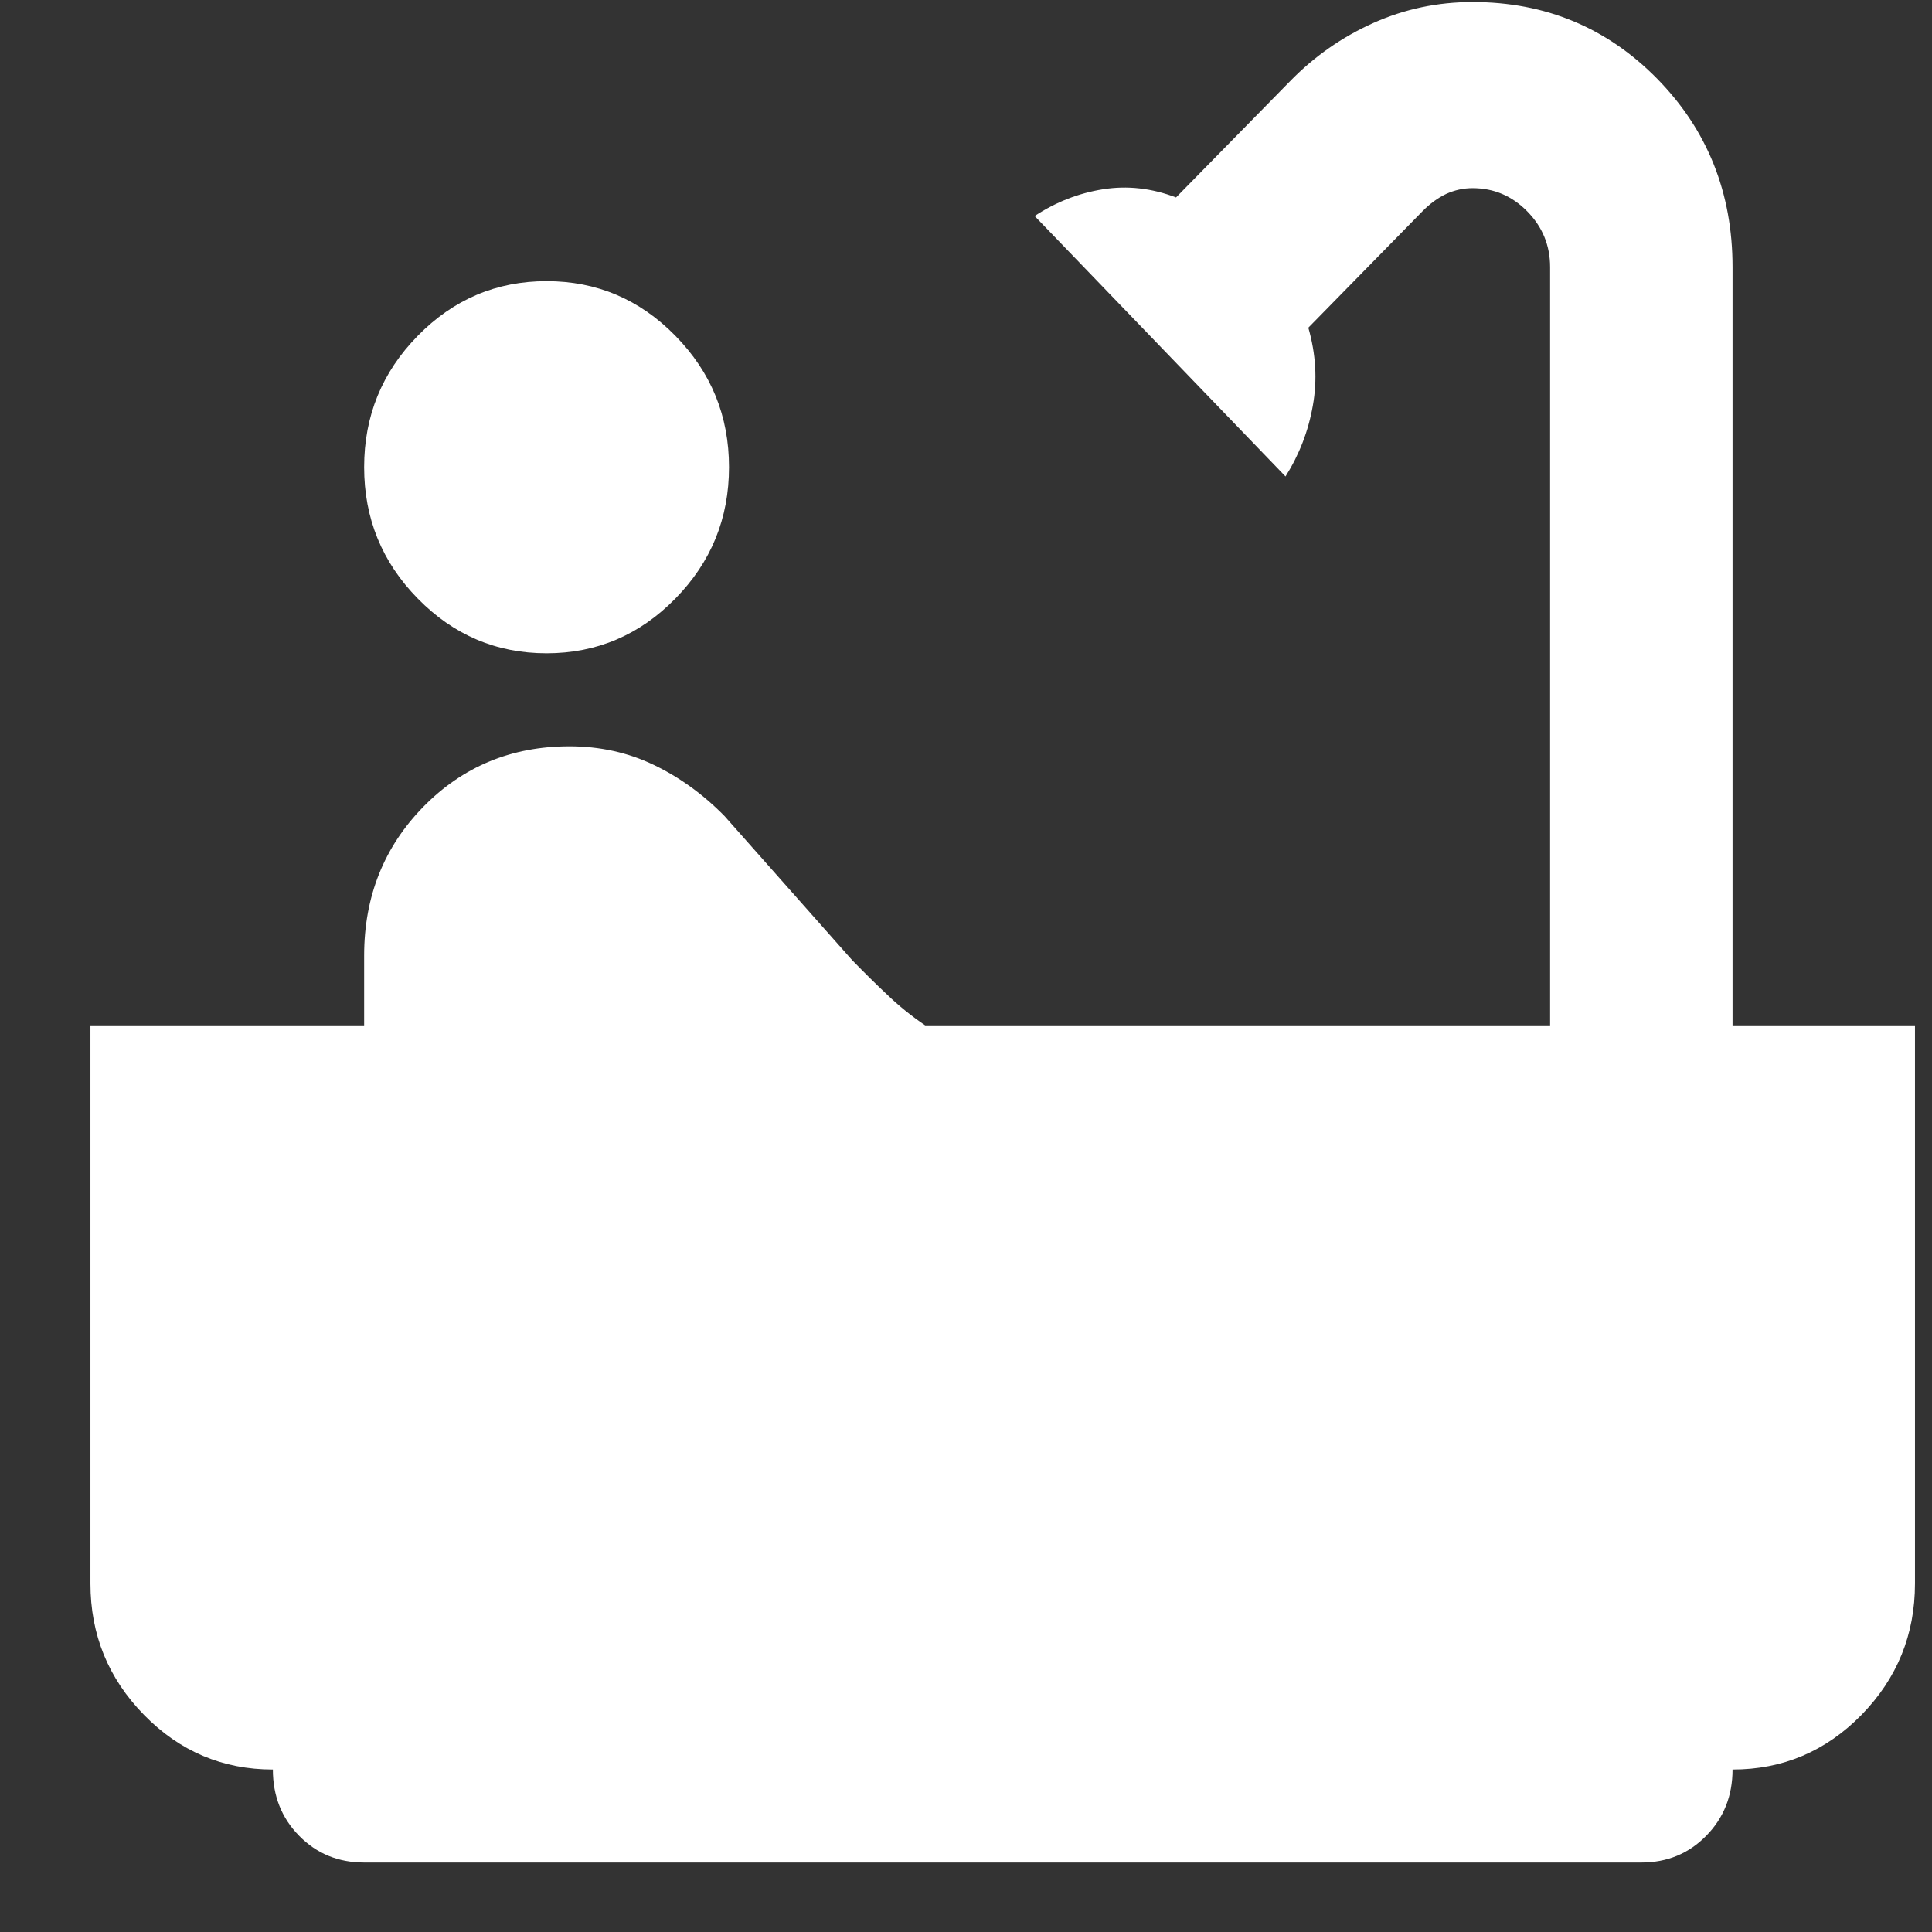<svg width="21" height="21" viewBox="0 0 21 21" fill="none" xmlns="http://www.w3.org/2000/svg">
<rect x="0" y="0" width="21" height="21" fill="#333333" stroke="none"/>
<path d="M5.941 7.101C5.396 7.101 4.929 6.902 4.541 6.506C4.152 6.11 3.958 5.634 3.958 5.078C3.958 4.522 4.152 4.046 4.541 3.65C4.929 3.254 5.396 3.056 5.941 3.056C6.486 3.056 6.953 3.254 7.341 3.65C7.73 4.046 7.924 4.522 7.924 5.078C7.924 5.634 7.73 6.11 7.341 6.506C6.953 6.902 6.486 7.101 5.941 7.101ZM3.958 20.245C3.677 20.245 3.441 20.148 3.251 19.954C3.061 19.761 2.966 19.521 2.966 19.234C2.421 19.234 1.954 19.037 1.566 18.641C1.177 18.244 0.983 17.768 0.983 17.212V11.145H3.958V10.387C3.958 9.746 4.173 9.207 4.602 8.769C5.032 8.331 5.561 8.112 6.189 8.112C6.519 8.112 6.825 8.179 7.106 8.314C7.387 8.449 7.643 8.634 7.875 8.87L9.263 10.437C9.395 10.572 9.523 10.699 9.648 10.816C9.771 10.934 9.907 11.044 10.056 11.145H16.849V2.904C16.849 2.668 16.766 2.466 16.601 2.298C16.435 2.129 16.237 2.045 16.006 2.045C15.906 2.045 15.812 2.066 15.721 2.107C15.63 2.15 15.543 2.213 15.46 2.298L14.221 3.562C14.303 3.848 14.32 4.13 14.27 4.409C14.221 4.687 14.122 4.943 13.973 5.179L11.246 2.348C11.477 2.196 11.725 2.099 11.99 2.057C12.254 2.015 12.519 2.045 12.783 2.146L14.023 0.882C14.287 0.612 14.588 0.402 14.927 0.25C15.266 0.098 15.626 0.022 16.006 0.022C16.799 0.022 17.468 0.301 18.014 0.857C18.559 1.413 18.832 2.095 18.832 2.904V11.145H20.815V17.212C20.815 17.768 20.621 18.244 20.233 18.641C19.844 19.037 19.377 19.234 18.832 19.234C18.832 19.521 18.736 19.761 18.546 19.954C18.356 20.148 18.121 20.245 17.84 20.245H3.958Z" fill="white"/>
</svg>
